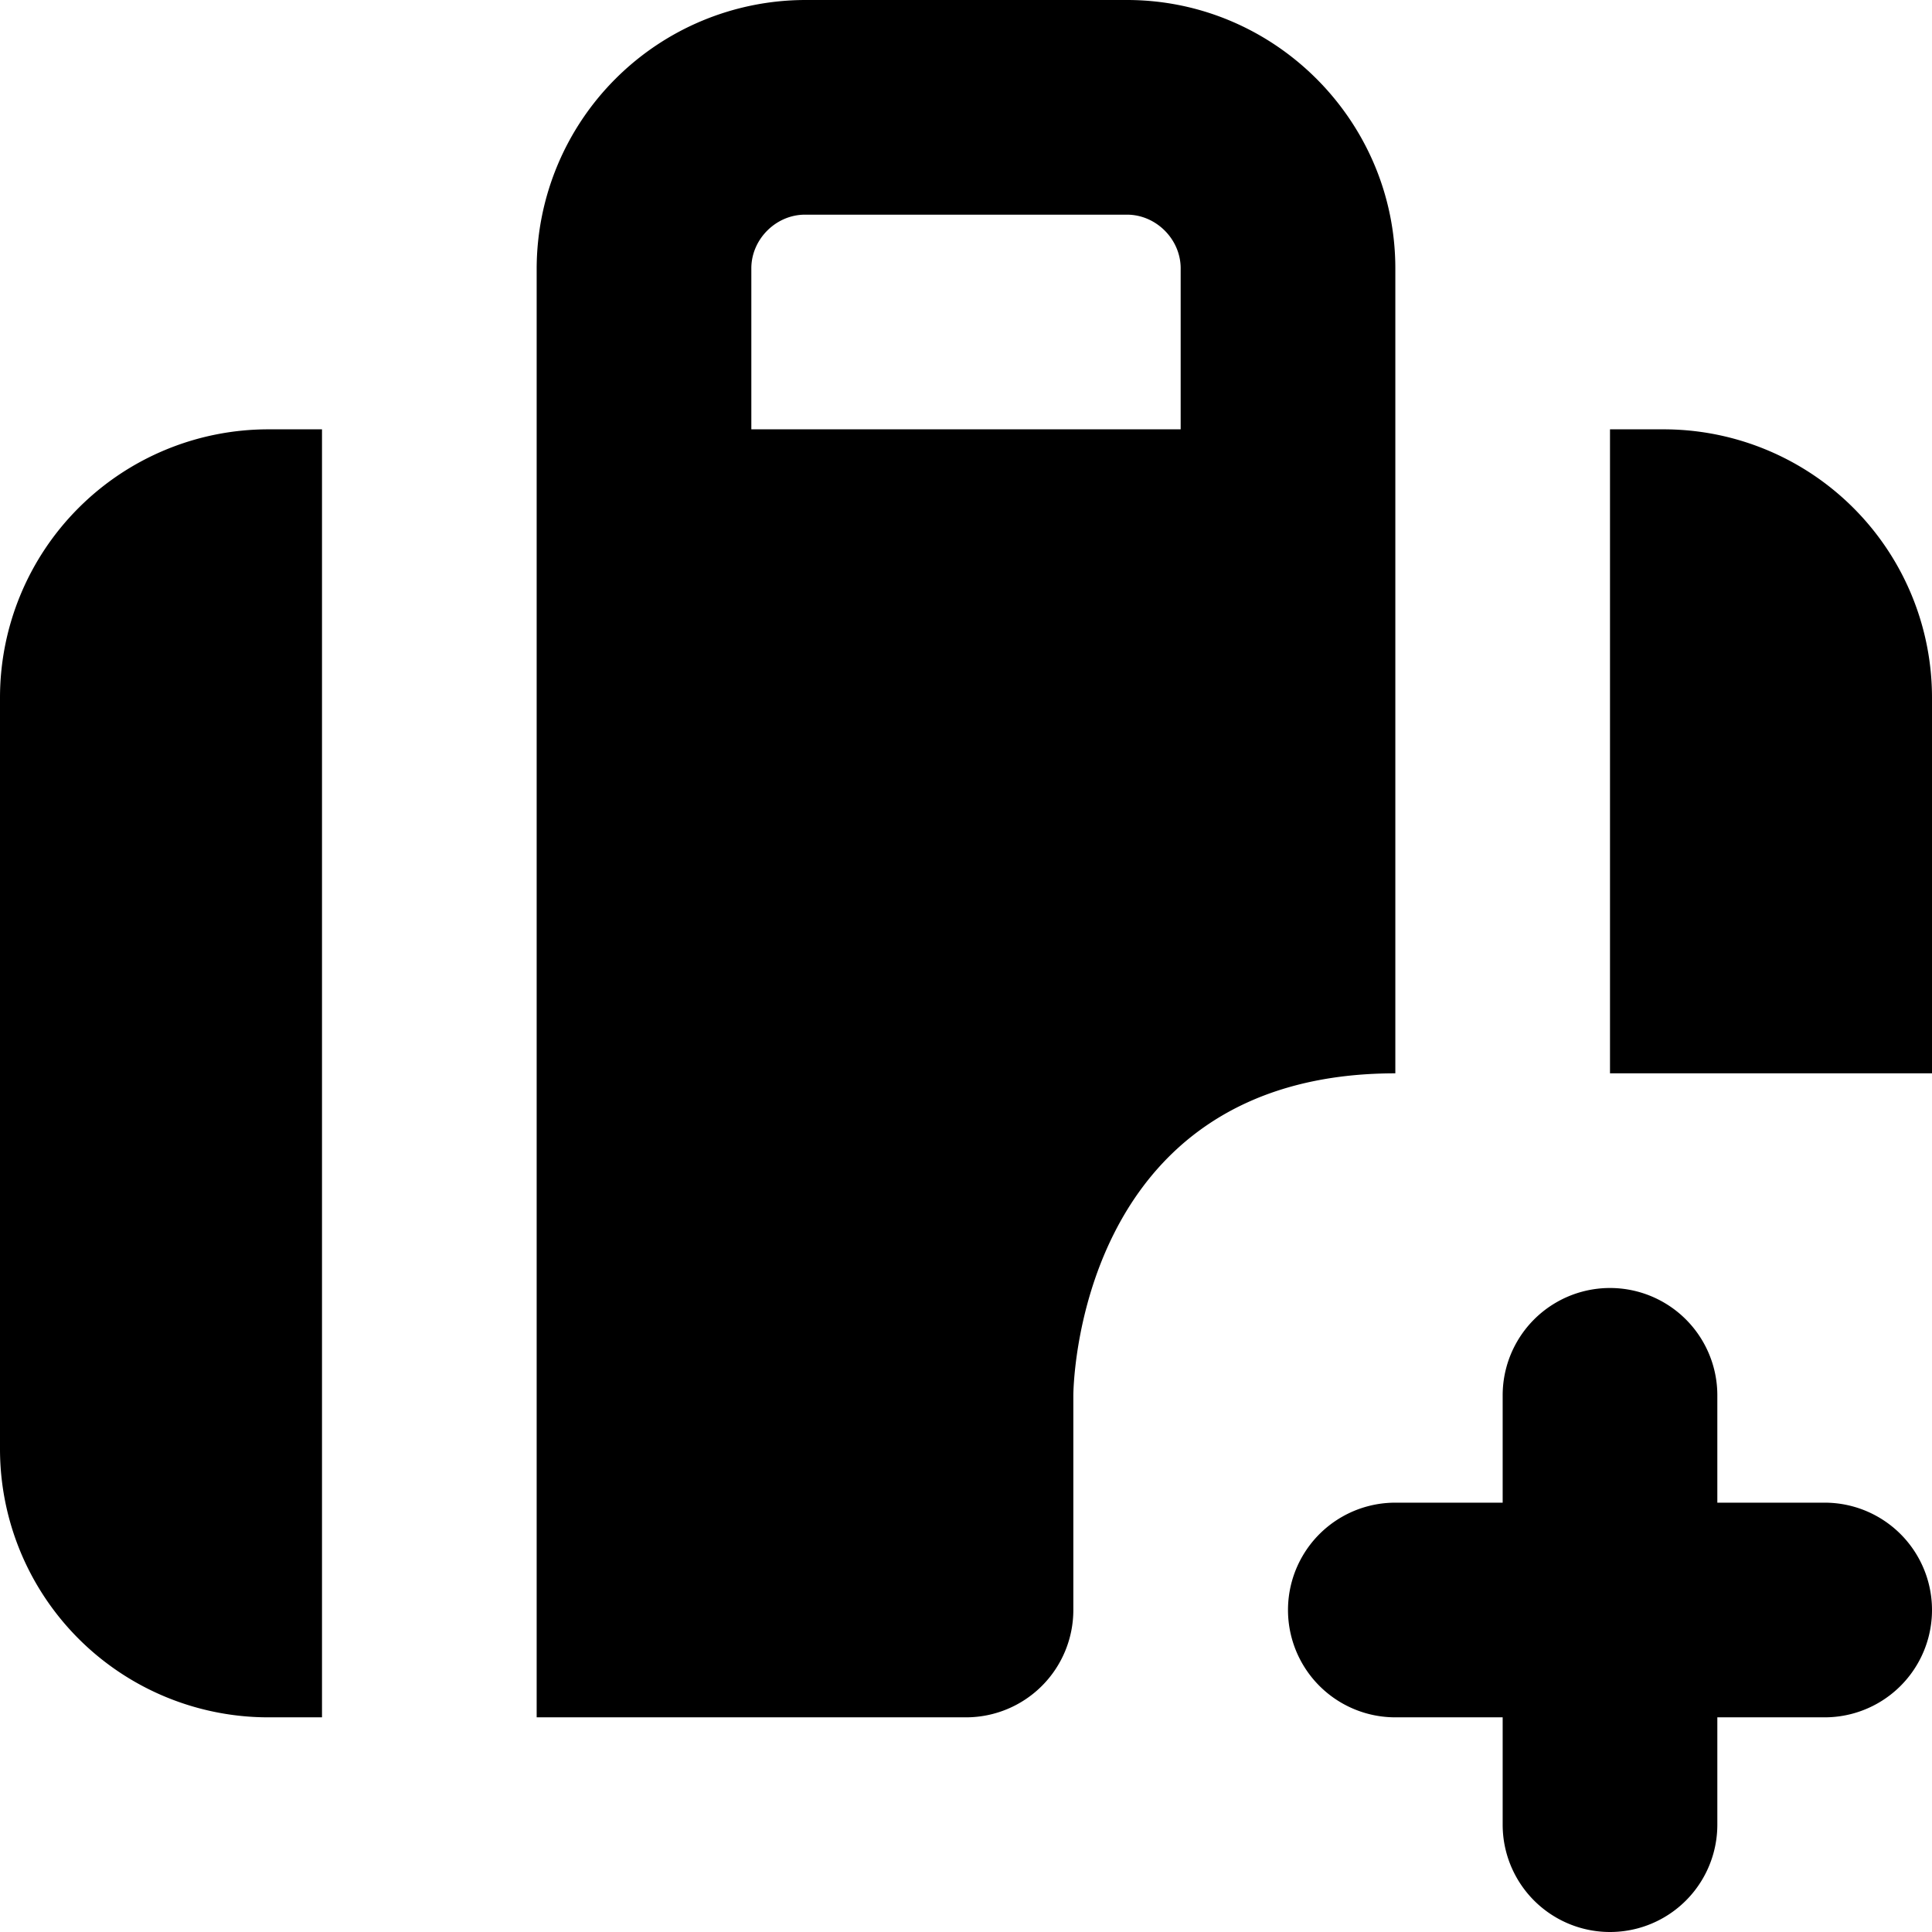 <svg xmlns="http://www.w3.org/2000/svg" viewBox="0 0 18 18"><path d="M0 6.5v7A2.5 2.5 0 002.5 16H3V4h-.5A2.5 2.5 0 000 6.5zM17 14h-1v-1a1 1 0 00-2 0v1h-1a1 1 0 000 2h1v1a1 1 0 002 0v-1h1a1 1 0 000-2zm-4-4V2.5C13 1.125 11.875 0 10.5 0h-3A2.507 2.507 0 005 2.5V16h4a1 1 0 001-1v-2c0 .001 0-3 3-3zm-2-6H7V2.5c0-.271.229-.5.5-.5h3c.271 0 .5.229.5.5V4zm4.5 0H15v6h3V6.5A2.5 2.5 0 0015.5 4z" fill="currentColor" stroke="none"></path></svg>